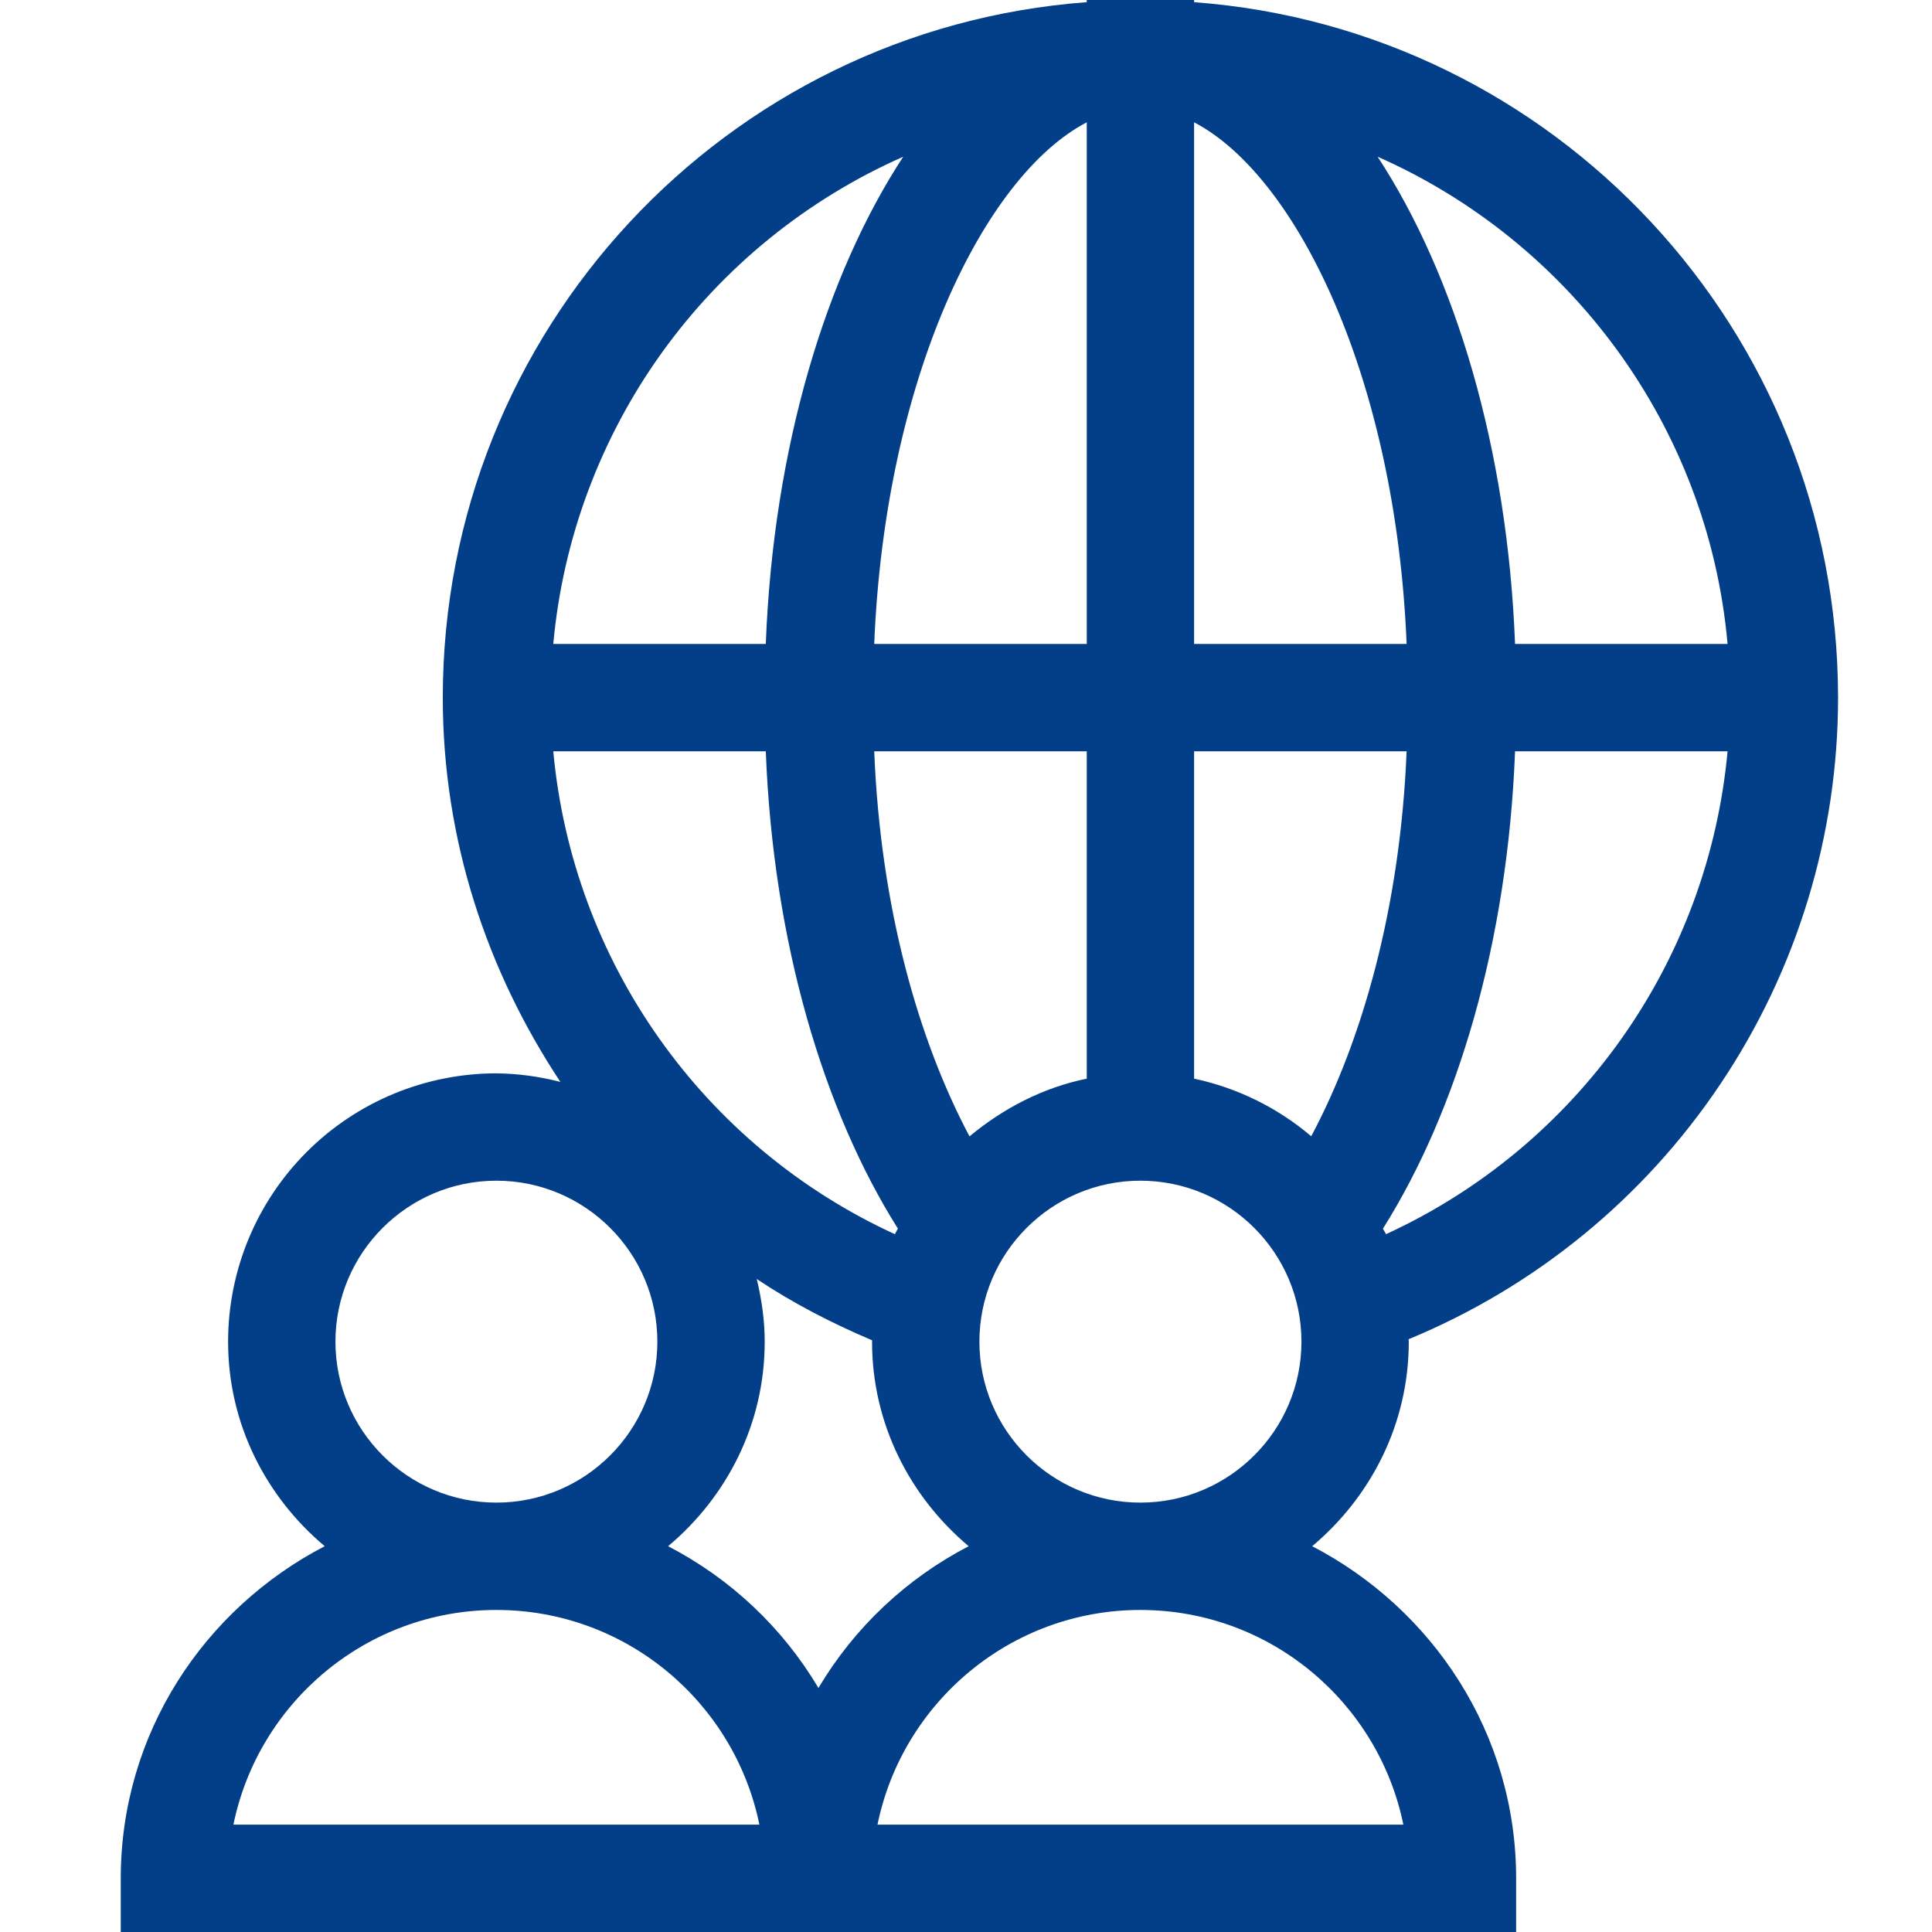 <svg width="16" height="16" viewBox="0 0 16 16" fill="none" xmlns="http://www.w3.org/2000/svg">
<g clip-path="url(#clip0_815_388)">
<path d="M9.889 0.018V0H9V0.018C6.013 0.24 3.667 2.738 3.667 5.778C3.667 6.956 4.034 8.044 4.641 8.96C4.468 8.915 4.29 8.891 4.111 8.889C3.522 8.889 2.957 9.123 2.54 9.54C2.123 9.957 1.889 10.522 1.889 11.111C1.889 11.794 2.204 12.397 2.689 12.805C1.69 13.324 1 14.356 1 15.556V16H12.556V15.556C12.556 14.356 11.865 13.324 10.867 12.805C11.352 12.397 11.667 11.794 11.667 11.111L11.665 11.091C12.717 10.657 13.617 9.92 14.25 8.974C14.883 8.029 15.222 6.916 15.222 5.778C15.222 2.738 12.876 0.24 9.889 0.018ZM10.859 9.41C10.58 9.173 10.247 9.009 9.889 8.933V6.222H11.649C11.596 7.523 11.278 8.624 10.859 9.41ZM8.029 9.411C7.61 8.622 7.292 7.524 7.24 6.222H9V8.933C8.634 9.008 8.307 9.18 8.029 9.411ZM9 1.013V5.333H7.24C7.329 3.138 8.147 1.458 9 1.013ZM9.889 5.333V1.013C10.742 1.458 11.56 3.138 11.649 5.333H9.889ZM7.48 1.298C6.84 2.276 6.404 3.707 6.342 5.333H4.582C4.661 4.463 4.972 3.63 5.481 2.921C5.991 2.211 6.681 1.651 7.48 1.298ZM6.342 6.222C6.403 7.808 6.822 9.2 7.436 10.175C7.428 10.191 7.418 10.205 7.411 10.221C6.629 9.862 5.956 9.303 5.46 8.601C4.963 7.899 4.661 7.079 4.582 6.222H6.342ZM2.778 11.111C2.778 10.376 3.376 9.778 4.111 9.778C4.846 9.778 5.444 10.376 5.444 11.111C5.444 11.846 4.846 12.444 4.111 12.444C3.376 12.444 2.778 11.846 2.778 11.111ZM1.933 15.111C2.14 14.098 3.037 13.333 4.111 13.333C5.185 13.333 6.082 14.098 6.289 15.111H1.933ZM6.778 13.979C6.481 13.479 6.05 13.073 5.533 12.805C6.019 12.397 6.333 11.794 6.333 11.111C6.333 10.932 6.307 10.759 6.267 10.592C6.566 10.792 6.888 10.958 7.223 11.1L7.222 11.111C7.222 11.794 7.537 12.397 8.022 12.805C7.506 13.073 7.075 13.479 6.778 13.979ZM11.622 15.111H7.267C7.474 14.098 8.371 13.333 9.444 13.333C10.518 13.333 11.415 14.098 11.622 15.111ZM8.111 11.111C8.111 10.376 8.709 9.778 9.444 9.778C10.18 9.778 10.778 10.376 10.778 11.111C10.778 11.846 10.18 12.444 9.444 12.444C8.709 12.444 8.111 11.846 8.111 11.111ZM11.478 10.221C11.472 10.205 11.46 10.191 11.453 10.175C12.067 9.2 12.486 7.808 12.547 6.222H14.307C14.228 7.079 13.926 7.899 13.429 8.601C12.932 9.303 12.26 9.862 11.478 10.221ZM12.547 5.333C12.484 3.707 12.049 2.276 11.409 1.298C13 2 14.147 3.529 14.307 5.333H12.547Z" fill="#023F88"/>
</g>
<defs>
<clipPath id="clip0_815_388">
<rect width="16" height="16" fill="white"/>
</clipPath>
</defs>
</svg>
